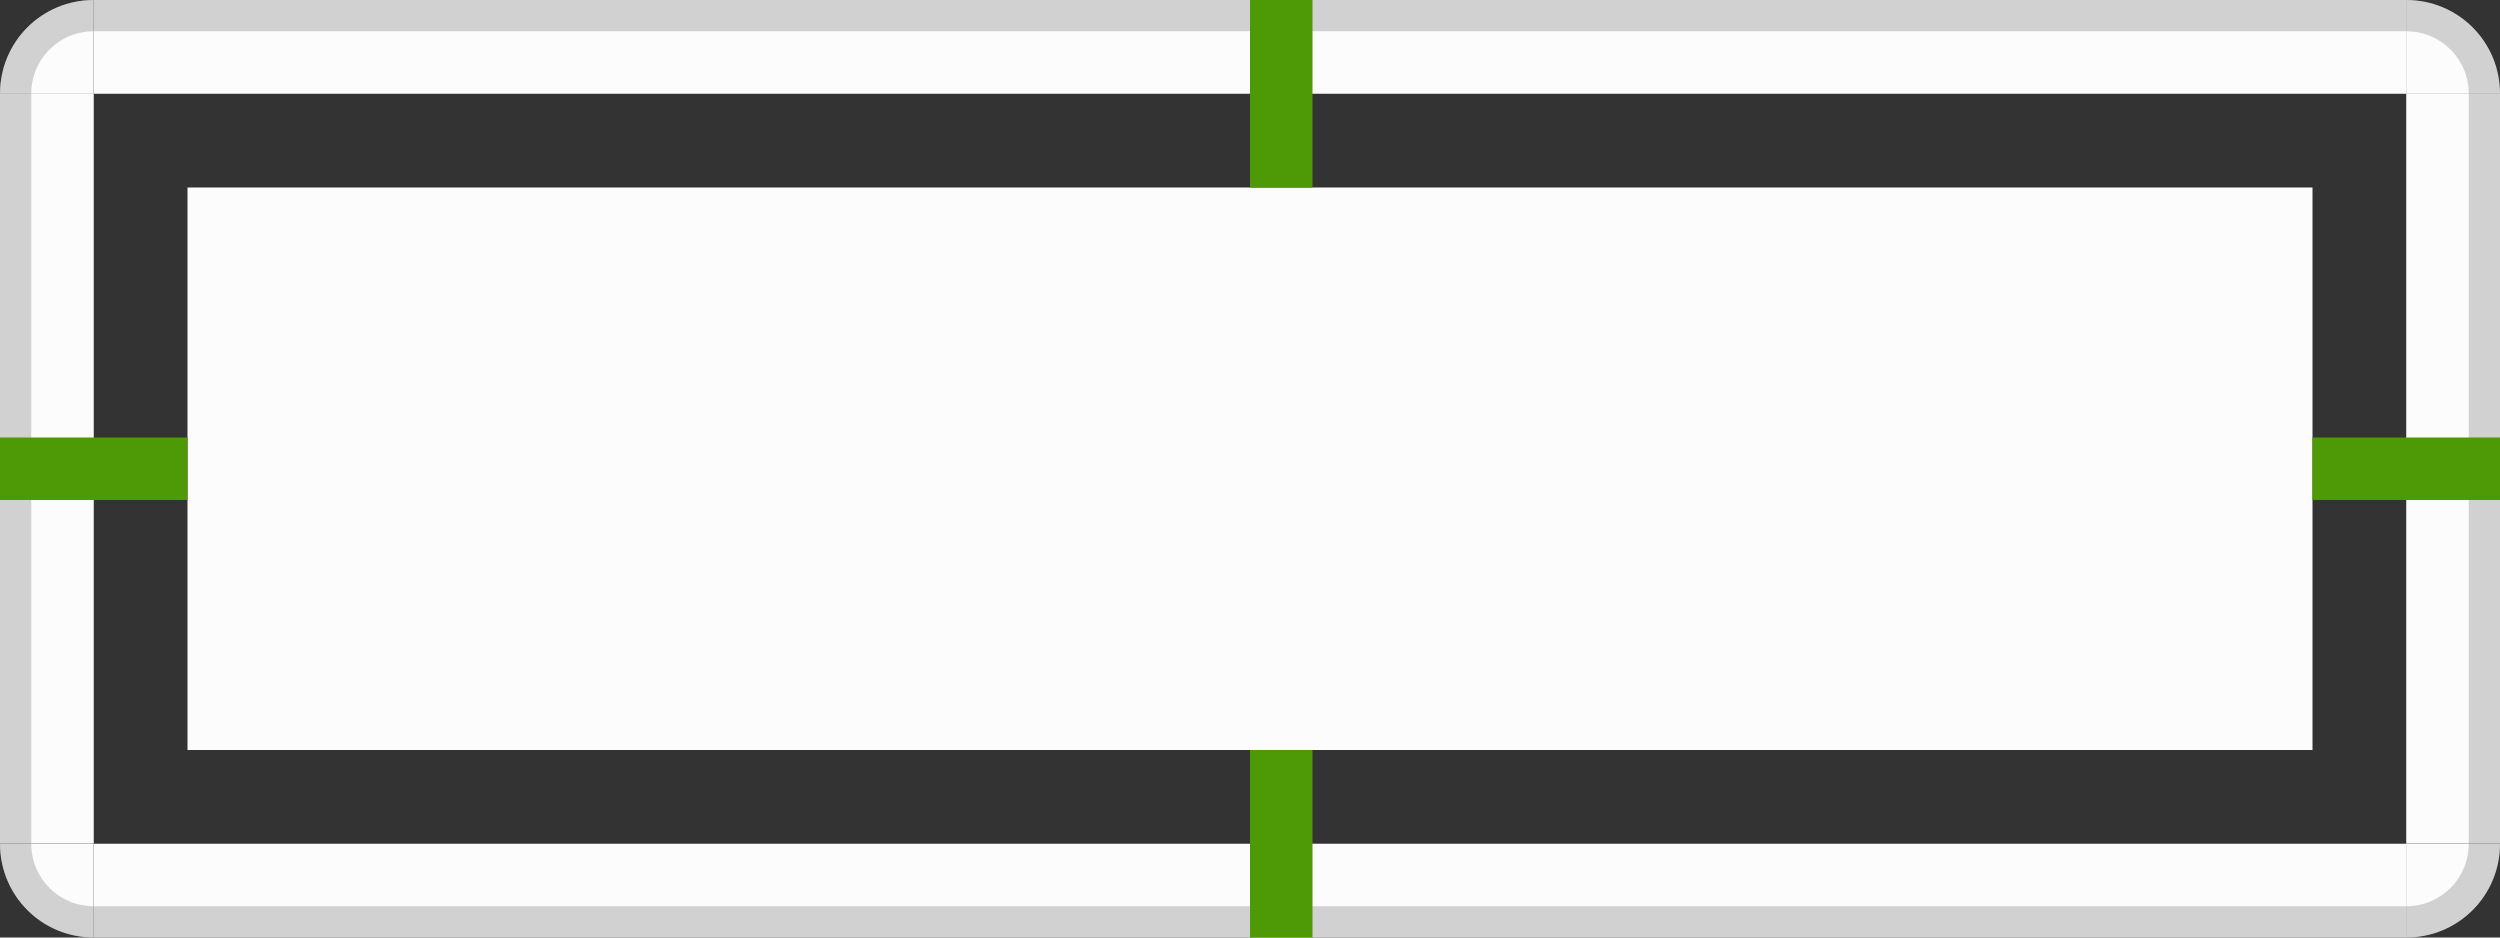 <?xml version="1.0" encoding="UTF-8" standalone="no"?>
<svg
   id="svg2"
   height="30"
   style=""
   width="80"
   sodipodi:version="0.32"
   inkscape:version="1.3.2 (091e20ef0f, 2023-11-25)"
   sodipodi:docname="lineedit.svg"
   inkscape:output_extension="org.inkscape.output.svgz.inkscape"
   inkscape:export-filename="/home/pinheiro/Documents/pics/estilo/plasma/wether.png"
   inkscape:export-xdpi="90"
   inkscape:export-ydpi="90"
   version="1.1"
   xmlns:inkscape="http://www.inkscape.org/namespaces/inkscape"
   xmlns:sodipodi="http://sodipodi.sourceforge.net/DTD/sodipodi-0.dtd"
   xmlns="http://www.w3.org/2000/svg"
   xmlns:svg="http://www.w3.org/2000/svg">
  <rect width="100%" height="100%" fill="#333333" stroke="none"/>
  <defs
     id="defs87" />
  <sodipodi:namedview
     id="namedview85"
     pagecolor="#ffffff"
     bordercolor="#666666"
     borderopacity="1.0"
     objecttolerance="10.0"
     gridtolerance="10.0"
     guidetolerance="10.0"
     inkscape:pageshadow="2"
     inkscape:pageopacity="0.0"
     inkscape:pagecheckerboard="0"
     showgrid="true"
     inkscape:current-layer="svg2"
     inkscape:blackoutopacity="0.0"
     inkscape:showpageshadow="2"
     inkscape:deskcolor="#d1d1d1"
     inkscape:zoom="13.12125"
     inkscape:cx="57.044869"
     inkscape:cy="30.675431"
     inkscape:window-width="3440"
     inkscape:window-height="1373"
     inkscape:window-x="0"
     inkscape:window-y="0"
     inkscape:window-maximized="1">
    <inkscape:grid
       type="xygrid"
       id="grid926"
       originx="0"
       originy="0"
       spacingy="1"
       spacingx="1"
       units="px"
       visible="true" />
  </sodipodi:namedview>
  <style
     id="current-color-scheme"
     type="text/css">
        .ColorScheme-Text {
            color:#232629;
        }
        .ColorScheme-ViewBackground {
            color:#fcfcfc;
        }
        .ColorScheme-ViewHover {
            color:#3daee9;
        }
        .ColorScheme-ViewFocus {
            color:#3daee9;
        }
    </style>
  <rect
     id="hint-tile-center"
     height="2.077"
     rx="2.077"
     style="opacity:1;fill:#4e9a06;fill-opacity:1;fill-rule:nonzero"
     width="2.033"
     x="0"
     y="-4" />
  <rect
     id="hint-focus-over-base"
     height="2.077"
     rx="2.077"
     style="opacity:.99;fill:#4e9a06;fill-opacity:1;fill-rule:nonzero"
     width="2.033"
     x="4"
     y="-4" />
  <rect
     id="base-center"
     height="18"
     class="ColorScheme-ViewBackground"
     style="fill:currentColor;fill-opacity:1;stroke-width:1"
     width="68"
     x="6"
     y="6" />
  <g
     id="base-topleft"
     style=""
     transform="translate(-147 37)">
    <path
       id="rect4544"
       d="m 35 -39 c -1.662 0 -3 1.338 -3 3 h 3 z"
       class="ColorScheme-ViewBackground"
       style="fill:currentColor;fill-rule:evenodd"
       transform="translate(115 2)" />
    <path
       id="path1655"
       d="m 150 -37 c -1.651 0 -3 1.349 -3 3 h 1 c 0 -1.11 .89 -2 2 -2 z"
       class="ColorScheme-Text"
       style="opacity:0.2;fill:currentColor;fill-rule:evenodd" />
  </g>
  <g
     id="base-top"
     style="stroke-width:.533"
     transform="matrix(3.524 0 0 1 -120.333 39)">
    <rect
       id="rect3682"
       height="3"
       class="ColorScheme-ViewBackground"
       style="fill:currentColor;fill-rule:evenodd;stroke-width:.533"
       width="21"
       x="35"
       y="-39" />
    <rect
       id="rect3804"
       height="1"
       class="ColorScheme-Text"
       style="opacity:0.2;fill:currentColor;fill-rule:evenodd;stroke-width:0.175"
       width="21"
       x="35"
       y="-39" />
  </g>
  <g
     id="base-topright"
     style=""
     transform="matrix(-1 0 0 1 227 37)">
    <path
       id="rect4544-2"
       d="m 35 -39 c -1.662 0 -3 1.338 -3 3 h 3 z"
       class="ColorScheme-ViewBackground"
       style="fill:currentColor;fill-rule:evenodd"
       transform="translate(115 2)" />
    <path
       id="path1655-9"
       d="m 150 -37 c -1.651 0 -3 1.349 -3 3 h 1 c 0 -1.11 .89 -2 2 -2 z"
       class="ColorScheme-Text"
       style="opacity:0.2;fill:currentColor;fill-rule:evenodd" />
  </g>
  <g
     id="base-bottom"
     style="stroke-width:.533"
     transform="matrix(3.524 0 0 -1 -120.333 -9)">
    <rect
       id="rect3682-2"
       height="3"
       class="ColorScheme-ViewBackground"
       style="fill:currentColor;fill-rule:evenodd;stroke-width:.533"
       width="21"
       x="35"
       y="-39" />
    <rect
       id="rect3804-7"
       height="1"
       class="ColorScheme-Text"
       style="opacity:0.2;fill:currentColor;fill-rule:evenodd;stroke-width:0.175"
       width="21"
       x="35"
       y="-39" />
  </g>
  <g
     id="base-bottomleft"
     style=""
     transform="matrix(1 0 0 -1 -147 -7)">
    <path
       id="rect4544-9"
       d="m 35 -39 c -1.662 0 -3 1.338 -3 3 h 3 z"
       class="ColorScheme-ViewBackground"
       style="fill:currentColor;fill-rule:evenodd"
       transform="translate(115 2)" />
    <path
       id="path1655-3"
       d="m 150 -37 c -1.651 0 -3 1.349 -3 3 h 1 c 0 -1.11 .89 -2 2 -2 z"
       class="ColorScheme-Text"
       style="opacity:0.2;fill:currentColor;fill-rule:evenodd" />
  </g>
  <g
     id="base-bottomright"
     style=""
     transform="matrix(-1 0 0 -1 227 -7)">
    <path
       id="rect4544-2-0"
       d="m 35 -39 c -1.662 0 -3 1.338 -3 3 h 3 z"
       class="ColorScheme-ViewBackground"
       style="fill:currentColor;fill-rule:evenodd"
       transform="translate(115 2)" />
    <path
       id="path1655-9-6"
       d="m 150 -37 c -1.651 0 -3 1.349 -3 3 h 1 c 0 -1.11 .89 -2 2 -2 z"
       class="ColorScheme-Text"
       style="opacity:0.2;fill:currentColor;fill-rule:evenodd" />
  </g>
  <g
     id="base-left"
     style="stroke-width:.935"
     transform="matrix(0 -1.143 1 0 39 67)">
    <rect
       id="rect3682-6"
       height="3"
       class="ColorScheme-ViewBackground"
       style="fill:currentColor;fill-rule:evenodd;stroke-width:.935"
       width="21"
       x="35"
       y="-39" />
    <rect
       id="rect3804-1"
       height="1"
       class="ColorScheme-Text"
       style="opacity:0.2;fill:currentColor;fill-rule:evenodd;stroke-width:0.308"
       width="21"
       x="35"
       y="-39" />
  </g>
  <g
     id="base-right"
     style="stroke-width:.935"
     transform="matrix(0 -1.143 -1 0 41 67)">
    <rect
       id="rect3682-6-7"
       height="3"
       class="ColorScheme-ViewBackground"
       style="fill:currentColor;fill-rule:evenodd;stroke-width:.935"
       width="21"
       x="35"
       y="-39" />
    <rect
       id="rect3804-1-9"
       height="1"
       class="ColorScheme-Text"
       style="opacity:0.2;fill:currentColor;fill-rule:evenodd;stroke-width:0.308"
       width="21"
       x="35"
       y="-39" />
  </g>
  <rect
     id="base-hint-left-margin"
     height="2"
     style="fill:#4e9a06;fill-opacity:1;fill-rule:nonzero;stroke-width:1"
     width="6"
     x="0"
     y="14" />
  <rect
     id="base-hint-right-margin"
     height="2"
     style="fill:#4e9a06;fill-opacity:1;fill-rule:nonzero;stroke-width:1"
     width="6"
     x="74"
     y="14" />
  <rect
     id="base-hint-bottom-margin"
     height="6"
     style="fill:#4e9a06;fill-opacity:1;fill-rule:nonzero;stroke-width:1"
     x="40"
     y="24"
     width="2" />
  <rect
     id="base-hint-top-margin"
     height="6"
     style="fill:#4e9a06;fill-opacity:1;fill-rule:nonzero;stroke-width:1"
     width="2"
     x="40"
     y="0" />
  <rect
     id="hover-center"
     height="18"
     class="ColorScheme-ViewBackground"
     style="fill:currentColor;fill-opacity:.004;stroke-width:1;opacity:.001"
     width="68"
     x="6"
     y="46" />
  <g
     id="hover-topleft"
     style=""
     transform="translate(-147 77)">
    <path
       id="rect4544-23"
       d="m 35 -39 c -1.662 0 -3 1.338 -3 3 h 3 z"
       class="ColorScheme-ViewBackground"
       style="fill:currentColor;fill-rule:evenodd;opacity:.001;fill-opacity:.004"
       transform="translate(115 2)" />
    <path
       id="path1655-7"
       d="m 150 -37 c -1.651 0 -3 1.349 -3 3 h 1 c 0 -1.11 .89 -2 2 -2 z"
       class="ColorScheme-ViewHover"
       style="opacity:1;fill:currentColor;fill-rule:evenodd" />
  </g>
  <g
     id="hover-top"
     style="stroke-width:.533"
     transform="matrix(3.524 0 0 1 -120.333 79)">
    <rect
       id="rect3682-9"
       height="3"
       class="ColorScheme-ViewBackground"
       style="fill:currentColor;fill-rule:evenodd;stroke-width:.533;opacity:.001;fill-opacity:.004"
       width="21"
       x="35"
       y="-39" />
    <rect
       id="rect3804-2"
       height="1"
       class="ColorScheme-ViewHover"
       style="opacity:1;fill:currentColor;fill-rule:evenodd;stroke-width:.175"
       width="21"
       x="35"
       y="-39" />
  </g>
  <g
     id="hover-topright"
     style=""
     transform="matrix(-1 0 0 1 227 77)">
    <path
       id="rect4544-2-8"
       d="m 35 -39 c -1.662 0 -3 1.338 -3 3 h 3 z"
       class="ColorScheme-ViewBackground"
       style="fill:currentColor;fill-rule:evenodd;opacity:.001;fill-opacity:.004"
       transform="translate(115 2)" />
    <path
       id="path1655-9-9"
       d="m 150 -37 c -1.651 0 -3 1.349 -3 3 h 1 c 0 -1.11 .89 -2 2 -2 z"
       class="ColorScheme-ViewHover"
       style="opacity:1;fill:currentColor;fill-rule:evenodd" />
  </g>
  <g
     id="hover-bottom"
     style="stroke-width:.533"
     transform="matrix(3.524 0 0 -1 -120.333 31)">
    <rect
       id="rect3682-2-3"
       height="3"
       class="ColorScheme-ViewBackground"
       style="fill:currentColor;fill-rule:evenodd;stroke-width:.533;opacity:.001;fill-opacity:.004"
       width="21"
       x="35"
       y="-39" />
    <rect
       id="rect3804-7-6"
       height="1"
       class="ColorScheme-ViewHover"
       style="opacity:1;fill:currentColor;fill-rule:evenodd;stroke-width:.175"
       width="21"
       x="35"
       y="-39" />
  </g>
  <g
     id="hover-bottomleft"
     style=""
     transform="matrix(1 0 0 -1 -147 33)">
    <path
       id="rect4544-9-2"
       d="m 35 -39 c -1.662 0 -3 1.338 -3 3 h 3 z"
       class="ColorScheme-ViewBackground"
       style="fill:currentColor;fill-rule:evenodd;opacity:.001;fill-opacity:.004"
       transform="translate(115 2)" />
    <path
       id="path1655-3-9"
       d="m 150 -37 c -1.651 0 -3 1.349 -3 3 h 1 c 0 -1.11 .89 -2 2 -2 z"
       class="ColorScheme-ViewHover"
       style="opacity:1;fill:currentColor;fill-rule:evenodd" />
  </g>
  <g
     id="hover-bottomright"
     style=""
     transform="matrix(-1 0 0 -1 227 33)">
    <path
       id="rect4544-2-0-1"
       d="m 35 -39 c -1.662 0 -3 1.338 -3 3 h 3 z"
       class="ColorScheme-ViewBackground"
       style="fill:currentColor;fill-rule:evenodd;opacity:.001;fill-opacity:.004"
       transform="translate(115 2)" />
    <path
       id="path1655-9-6-9"
       d="m 150 -37 c -1.651 0 -3 1.349 -3 3 h 1 c 0 -1.11 .89 -2 2 -2 z"
       class="ColorScheme-ViewHover"
       style="opacity:1;fill:currentColor;fill-rule:evenodd" />
  </g>
  <g
     id="hover-left"
     style="stroke-width:.935"
     transform="matrix(0 -1.143 1 0 39 107)">
    <rect
       id="rect3682-6-78"
       height="3"
       class="ColorScheme-ViewBackground"
       style="fill:currentColor;fill-rule:evenodd;stroke-width:.935;opacity:.001;fill-opacity:.004"
       width="21"
       x="35"
       y="-39" />
    <rect
       id="rect3804-1-4"
       height="1"
       class="ColorScheme-ViewHover"
       style="opacity:1;fill:currentColor;fill-rule:evenodd;stroke-width:.308"
       width="21"
       x="35"
       y="-39" />
  </g>
  <g
     id="hover-right"
     style="stroke-width:.935"
     transform="matrix(0 -1.143 -1 0 41 107)">
    <rect
       id="rect3682-6-7-0"
       height="3"
       class="ColorScheme-ViewBackground"
       style="fill:currentColor;fill-rule:evenodd;stroke-width:.935;opacity:.001;fill-opacity:.004"
       width="21"
       x="35"
       y="-39" />
    <rect
       id="rect3804-1-9-3"
       height="1"
       class="ColorScheme-ViewHover"
       style="opacity:1;fill:currentColor;fill-rule:evenodd;stroke-width:.308"
       width="21"
       x="35"
       y="-39" />
  </g>
  <rect
     id="focus-center"
     height="18"
     class="ColorScheme-ViewBackground"
     style="fill:currentColor;fill-opacity:.004;stroke-width:1;opacity:.001"
     width="68"
     x="6"
     y="86" />
  <g
     id="focus-topleft"
     style=""
     transform="translate(-147 117)">
    <path
       id="rect4544-0"
       d="m 35 -39 c -1.662 0 -3 1.338 -3 3 h 3 z"
       class="ColorScheme-ViewBackground"
       style="fill:currentColor;fill-rule:evenodd;opacity:.001;fill-opacity:.004"
       transform="translate(115 2)" />
    <path
       id="path1655-6"
       d="m 150 -37 c -1.651 0 -3 1.349 -3 3 h 1 c 0 -1.11 .89 -2 2 -2 z"
       class="ColorScheme-ViewFocus"
       style="opacity:1;fill:currentColor;fill-rule:evenodd" />
  </g>
  <g
     id="focus-top"
     style="stroke-width:.533"
     transform="matrix(3.524 0 0 1 -120.333 119)">
    <rect
       id="rect3682-20"
       height="3"
       class="ColorScheme-ViewBackground"
       style="fill:currentColor;fill-rule:evenodd;stroke-width:.533;opacity:.001;fill-opacity:.004"
       width="21"
       x="35"
       y="-39" />
    <rect
       id="rect3804-6"
       height="1"
       class="ColorScheme-ViewFocus"
       style="opacity:1;fill:currentColor;fill-rule:evenodd;stroke-width:.175"
       width="21"
       x="35"
       y="-39" />
  </g>
  <g
     id="focus-topright"
     style=""
     transform="matrix(-1 0 0 1 227 117)">
    <path
       id="rect4544-2-5"
       d="m 35 -39 c -1.662 0 -3 1.338 -3 3 h 3 z"
       class="ColorScheme-ViewBackground"
       style="fill:currentColor;fill-rule:evenodd;opacity:.001;fill-opacity:.004"
       transform="translate(115 2)" />
    <path
       id="path1655-9-5"
       d="m 150 -37 c -1.651 0 -3 1.349 -3 3 h 1 c 0 -1.11 .89 -2 2 -2 z"
       class="ColorScheme-ViewFocus"
       style="opacity:1;fill:currentColor;fill-rule:evenodd" />
  </g>
  <g
     id="focus-bottom"
     style="stroke-width:.533"
     transform="matrix(3.524 0 0 -1 -120.333 71)">
    <rect
       id="rect3682-2-7"
       height="3"
       class="ColorScheme-ViewBackground"
       style="fill:currentColor;fill-rule:evenodd;stroke-width:.533;opacity:.001;fill-opacity:.004"
       width="21"
       x="35"
       y="-39" />
    <rect
       id="rect3804-7-65"
       height="1"
       class="ColorScheme-ViewFocus"
       style="opacity:1;fill:currentColor;fill-rule:evenodd;stroke-width:.175"
       width="21"
       x="35"
       y="-39" />
  </g>
  <g
     id="focus-bottomleft"
     style=""
     transform="matrix(1 0 0 -1 -147 73)">
    <path
       id="rect4544-9-9"
       d="m 35 -39 c -1.662 0 -3 1.338 -3 3 h 3 z"
       class="ColorScheme-ViewBackground"
       style="fill:currentColor;fill-rule:evenodd;opacity:.001;fill-opacity:.004"
       transform="translate(115 2)" />
    <path
       id="path1655-3-3"
       d="m 150 -37 c -1.651 0 -3 1.349 -3 3 h 1 c 0 -1.11 .89 -2 2 -2 z"
       class="ColorScheme-ViewFocus"
       style="opacity:1;fill:currentColor;fill-rule:evenodd" />
  </g>
  <g
     id="focus-bottomright"
     style=""
     transform="matrix(-1 0 0 -1 227 73)">
    <path
       id="rect4544-2-0-4"
       d="m 35 -39 c -1.662 0 -3 1.338 -3 3 h 3 z"
       class="ColorScheme-ViewBackground"
       style="fill:currentColor;fill-rule:evenodd;opacity:.001;fill-opacity:.004"
       transform="translate(115 2)" />
    <path
       id="path1655-9-6-5"
       d="m 150 -37 c -1.651 0 -3 1.349 -3 3 h 1 c 0 -1.11 .89 -2 2 -2 z"
       class="ColorScheme-ViewFocus"
       style="opacity:1;fill:currentColor;fill-rule:evenodd" />
  </g>
  <g
     id="focus-left"
     style="stroke-width:.935"
     transform="matrix(0 -1.143 1 0 39 147)">
    <rect
       id="rect3682-6-5"
       height="3"
       class="ColorScheme-ViewBackground"
       style="fill:currentColor;fill-rule:evenodd;stroke-width:.935;opacity:.001;fill-opacity:.004"
       width="21"
       x="35"
       y="-39" />
    <rect
       id="rect3804-1-47"
       height="1"
       class="ColorScheme-ViewFocus"
       style="opacity:1;fill:currentColor;fill-rule:evenodd;stroke-width:.308"
       width="21"
       x="35"
       y="-39" />
  </g>
  <g
     id="focus-right"
     style="stroke-width:.935"
     transform="matrix(0 -1.143 -1 0 41 147)">
    <rect
       id="rect3682-6-7-4"
       height="3"
       class="ColorScheme-ViewBackground"
       style="fill:currentColor;fill-rule:evenodd;stroke-width:.935;opacity:.001;fill-opacity:.004"
       width="21"
       x="35"
       y="-39" />
    <rect
       id="rect3804-1-9-30"
       height="1"
       class="ColorScheme-ViewFocus"
       style="opacity:1;fill:currentColor;fill-rule:evenodd;stroke-width:.308"
       width="21"
       x="35"
       y="-39" />
  </g>
  <rect
     style="fill:#4e9a06;fill-opacity:1;fill-rule:evenodd;stroke-width:1"
     id="hover-hint-top-margin"
     width="2"
     height="0.001"
     x="40"
     y="39.999" />
  <rect
     style="fill:#4e9a06;fill-opacity:1;fill-rule:evenodd;stroke-width:1"
     id="hover-hint-bottom-margin"
     width="2"
     height="0.001"
     x="40"
     y="70" />
  <rect
     style="fill:#4e9a06;fill-opacity:1;fill-rule:evenodd;stroke-width:1"
     id="hover-hint-left-margin"
     width="2"
     height="0.001"
     x="-56"
     y="-0.001"
     transform="rotate(-90)" />
  <rect
     style="fill:#4e9a06;fill-opacity:1;fill-rule:evenodd;stroke-width:1"
     id="hover-hint-right-margin"
     width="2"
     height="0.001"
     x="-56"
     y="80"
     transform="rotate(-90)" />
  <rect
     style="fill:#4e9a06;fill-opacity:1;fill-rule:evenodd;stroke-width:1"
     id="focus-hint-top-margin"
     width="2"
     height="0.001"
     x="40"
     y="79.999" />
  <rect
     style="fill:#4e9a06;fill-opacity:1;fill-rule:evenodd;stroke-width:1"
     id="focus-hint-bottom-margin"
     width="2"
     height="0.001"
     x="40"
     y="110" />
  <rect
     style="fill:#4e9a06;fill-opacity:1;fill-rule:evenodd;stroke-width:1"
     id="focus-hint-left-margin"
     width="2"
     height="0.001"
     x="-96"
     y="-0.001"
     transform="rotate(-90)" />
  <rect
     style="fill:#4e9a06;fill-opacity:1;fill-rule:evenodd;stroke-width:1"
     id="focus-hint-right-margin"
     width="2"
     height="0.001"
     x="-96"
     y="80"
     transform="rotate(-90)" />
  <rect
     id="focusframe-center"
     height="18"
     class="ColorScheme-ViewBackground"
     style="color:#fcfcfc;opacity:0.001;fill:currentColor;fill-opacity:0.004;stroke-width:1"
     width="68"
     x="6"
     y="126.001" />
  <g
     id="focusframe-topleft"
     transform="translate(-147,157.001)">
    <path
       id="rect4544-0-7"
       d="m 35,-41 -5,5 H 35 Z"
       class="ColorScheme-ViewBackground"
       style="opacity:0.001;fill:currentColor;fill-opacity:0.004;fill-rule:evenodd"
       transform="translate(115,2)"
       sodipodi:nodetypes="cccc" />
    <path
       id="path2359"
       style="opacity:0.33;fill:currentColor;fill-rule:evenodd"
       d="m 150,-39 c -2.761,0 -5,2.239 -5,5 h 2.5 c 0,-1.381 1.119,-2.5 2.5,-2.5 z"
       sodipodi:nodetypes="ccccc"
       class="ColorScheme-ViewFocus" />
    <path
       id="path1655-6-5"
       d="m 150,-37 c -1.651,0 -3,1.349 -3,3 h 1 c 0,-1.11 0.89,-2 2,-2 z"
       class="ColorScheme-ViewFocus"
       style="opacity:1;fill:currentColor;fill-rule:evenodd" />
  </g>
  <g
     id="focusframe-top"
     style="stroke-width:0.533"
     transform="matrix(3.524,0,0,1,-120.333,159.001)">
    <rect
       id="rect3682-20-5"
       height="5"
       class="ColorScheme-ViewBackground"
       style="opacity:0.001;fill:currentColor;fill-opacity:0.004;fill-rule:evenodd;stroke-width:0.533"
       width="21"
       x="35"
       y="-41" />
    <rect
       style="opacity:0.33;fill:currentColor;fill-rule:evenodd;stroke-width:0.284"
       id="rect3120"
       width="21"
       height="2.5"
       x="35"
       y="-41"
       class="ColorScheme-ViewFocus" />
    <rect
       id="rect3804-6-6"
       height="1"
       class="ColorScheme-ViewFocus"
       style="opacity:1;fill:currentColor;fill-rule:evenodd;stroke-width:0.175"
       width="21"
       x="35"
       y="-39" />
  </g>
  <g
     id="focusframe-topright"
     transform="matrix(-1,0,0,1,227,157.001)">
    <path
       id="rect4544-2-5-9"
       d="m 35,-41 -5,5 h 5 z"
       class="ColorScheme-ViewBackground"
       style="opacity:0.001;fill:currentColor;fill-opacity:0.004;fill-rule:evenodd"
       transform="translate(115,2)"
       sodipodi:nodetypes="cccc" />
    <path
       id="path2359-3"
       style="opacity:0.33;fill:currentColor;fill-rule:evenodd"
       d="m 150,-39 c -2.761,0 -5,2.239 -5,5 h 2.5 c 0,-1.381 1.119,-2.5 2.5,-2.5 z"
       sodipodi:nodetypes="ccccc"
       class="ColorScheme-ViewFocus" />
    <path
       id="path1655-9-5-1"
       d="m 150,-37 c -1.651,0 -3,1.349 -3,3 h 1 c 0,-1.11 0.89,-2 2,-2 z"
       class="ColorScheme-ViewFocus"
       style="opacity:1;fill:currentColor;fill-rule:evenodd" />
  </g>
  <g
     id="focusframe-bottom"
     style="stroke-width:0.533"
     transform="matrix(3.524,0,0,-1,-120.333,111.001)">
    <rect
       id="rect3682-2-7-7"
       height="5"
       class="ColorScheme-ViewBackground"
       style="opacity:0.001;fill:currentColor;fill-opacity:0.004;fill-rule:evenodd;stroke-width:0.533"
       width="21"
       x="35"
       y="-41" />
    <rect
       style="opacity:0.33;fill:currentColor;fill-rule:evenodd;stroke-width:0.284"
       id="rect3120-5"
       width="21"
       height="2.5"
       x="35"
       y="38.5"
       transform="scale(1,-1)"
       class="ColorScheme-ViewFocus" />
    <rect
       id="rect3804-7-65-0"
       height="1"
       class="ColorScheme-ViewFocus"
       style="opacity:1;fill:currentColor;fill-rule:evenodd;stroke-width:0.175"
       width="21"
       x="35"
       y="-39" />
  </g>
  <g
     id="focusframe-bottomleft"
     transform="matrix(1,0,0,-1,-147,113.001)">
    <path
       id="rect4544-9-9-3"
       d="m 35,-41 -5,5 L 35,-36 Z"
       class="ColorScheme-ViewBackground"
       style="opacity:0.001;fill:currentColor;fill-opacity:0.004;fill-rule:evenodd"
       transform="translate(115,2)"
       sodipodi:nodetypes="cccc" />
    <path
       id="path2359-7"
       style="opacity:0.33;fill:currentColor;fill-rule:evenodd"
       d="m 150,-39 c -2.761,0 -5,2.239 -5,5 h 2.5 c 0,-1.381 1.119,-2.5 2.5,-2.5 z"
       sodipodi:nodetypes="ccccc"
       class="ColorScheme-ViewFocus" />
    <path
       id="path1655-3-3-6"
       d="m 150,-37 c -1.651,0 -3,1.349 -3,3 h 1 c 0,-1.11 0.89,-2 2,-2 z"
       class="ColorScheme-ViewFocus"
       style="opacity:1;fill:currentColor;fill-rule:evenodd" />
  </g>
  <g
     id="focusframe-bottomright"
     transform="rotate(180,113.5,56.5)">
    <path
       id="rect4544-2-0-4-6"
       d="m 35,-41 -5,5 h 5 z"
       class="ColorScheme-ViewBackground"
       style="opacity:0.001;fill:currentColor;fill-opacity:0.004;fill-rule:evenodd"
       transform="translate(115,2)"
       sodipodi:nodetypes="cccc" />
    <path
       id="path2359-6"
       style="opacity:0.33;fill:currentColor;fill-rule:evenodd"
       d="m 150,-39 c -2.761,0 -5,2.239 -5,5 h 2.5 c 0,-1.381 1.119,-2.5 2.5,-2.5 z"
       sodipodi:nodetypes="ccccc"
       class="ColorScheme-ViewFocus" />
    <path
       id="path1655-9-6-5-2"
       d="m 150,-37 c -1.651,0 -3,1.349 -3,3 h 1 c 0,-1.11 0.89,-2 2,-2 z"
       class="ColorScheme-ViewFocus"
       style="opacity:1;fill:currentColor;fill-rule:evenodd" />
  </g>
  <g
     id="focusframe-left"
     style="stroke-width:0.935"
     transform="matrix(0,-1.143,1,0,39,187.001)">
    <rect
       id="rect3682-6-5-1"
       height="5"
       class="ColorScheme-ViewBackground"
       style="opacity:0.001;fill:currentColor;fill-opacity:0.004;fill-rule:evenodd;stroke-width:0.935"
       width="21"
       x="35"
       y="-41" />
    <rect
       style="opacity:0.33;fill:currentColor;fill-rule:evenodd;stroke-width:0.875"
       id="rect4155"
       width="2.5"
       height="21"
       x="-41"
       y="-56"
       transform="rotate(90)"
       class="ColorScheme-ViewFocus" />
    <rect
       id="rect3804-1-47-8"
       height="1"
       class="ColorScheme-ViewFocus"
       style="opacity:1;fill:currentColor;fill-rule:evenodd;stroke-width:0.308"
       width="21"
       x="35"
       y="-39" />
  </g>
  <g
     id="focusframe-right"
     style="stroke-width:0.935"
     transform="matrix(0,-1.143,-1,0,41,187.001)">
    <rect
       id="rect3682-6-7-4-9"
       height="5"
       class="ColorScheme-ViewBackground"
       style="opacity:0.001;fill:currentColor;fill-opacity:0.004;fill-rule:evenodd;stroke-width:0.935"
       width="21"
       x="35"
       y="-41" />
    <rect
       style="opacity:0.33;fill:currentColor;fill-rule:evenodd;stroke-width:0.875"
       id="rect4155-3"
       width="2.5"
       height="21"
       x="38.5"
       y="-56"
       transform="matrix(0,-1,-1,0,0,0)"
       class="ColorScheme-ViewFocus" />
    <rect
       id="rect3804-1-9-30-2"
       height="1"
       class="ColorScheme-ViewFocus"
       style="opacity:1;fill:currentColor;fill-rule:evenodd;stroke-width:0.308"
       width="21"
       x="35"
       y="-39" />
  </g>
  <rect
     style="fill:#4e9a06;fill-opacity:1;fill-rule:evenodd;stroke-width:1"
     id="focusframe-hint-top-margin"
     width="2"
     height="2"
     x="40"
     y="118" />
  <rect
     style="fill:#4e9a06;fill-opacity:1;fill-rule:evenodd;stroke-width:1"
     id="focusframe-hint-bottom-margin"
     width="2"
     height="2"
     x="40"
     y="150.001" />
  <rect
     style="fill:#4e9a06;fill-opacity:1;fill-rule:evenodd;stroke-width:1"
     id="focusframe-hint-left-margin"
     width="2"
     height="2"
     x="-136.001"
     y="-2.001"
     transform="rotate(-90)" />
  <rect
     style="fill:#4e9a06;fill-opacity:1;fill-rule:evenodd;stroke-width:1"
     id="focusframe-hint-right-margin"
     width="2"
     height="2"
     x="-136.001"
     y="80"
     transform="rotate(-90)" />
</svg>
